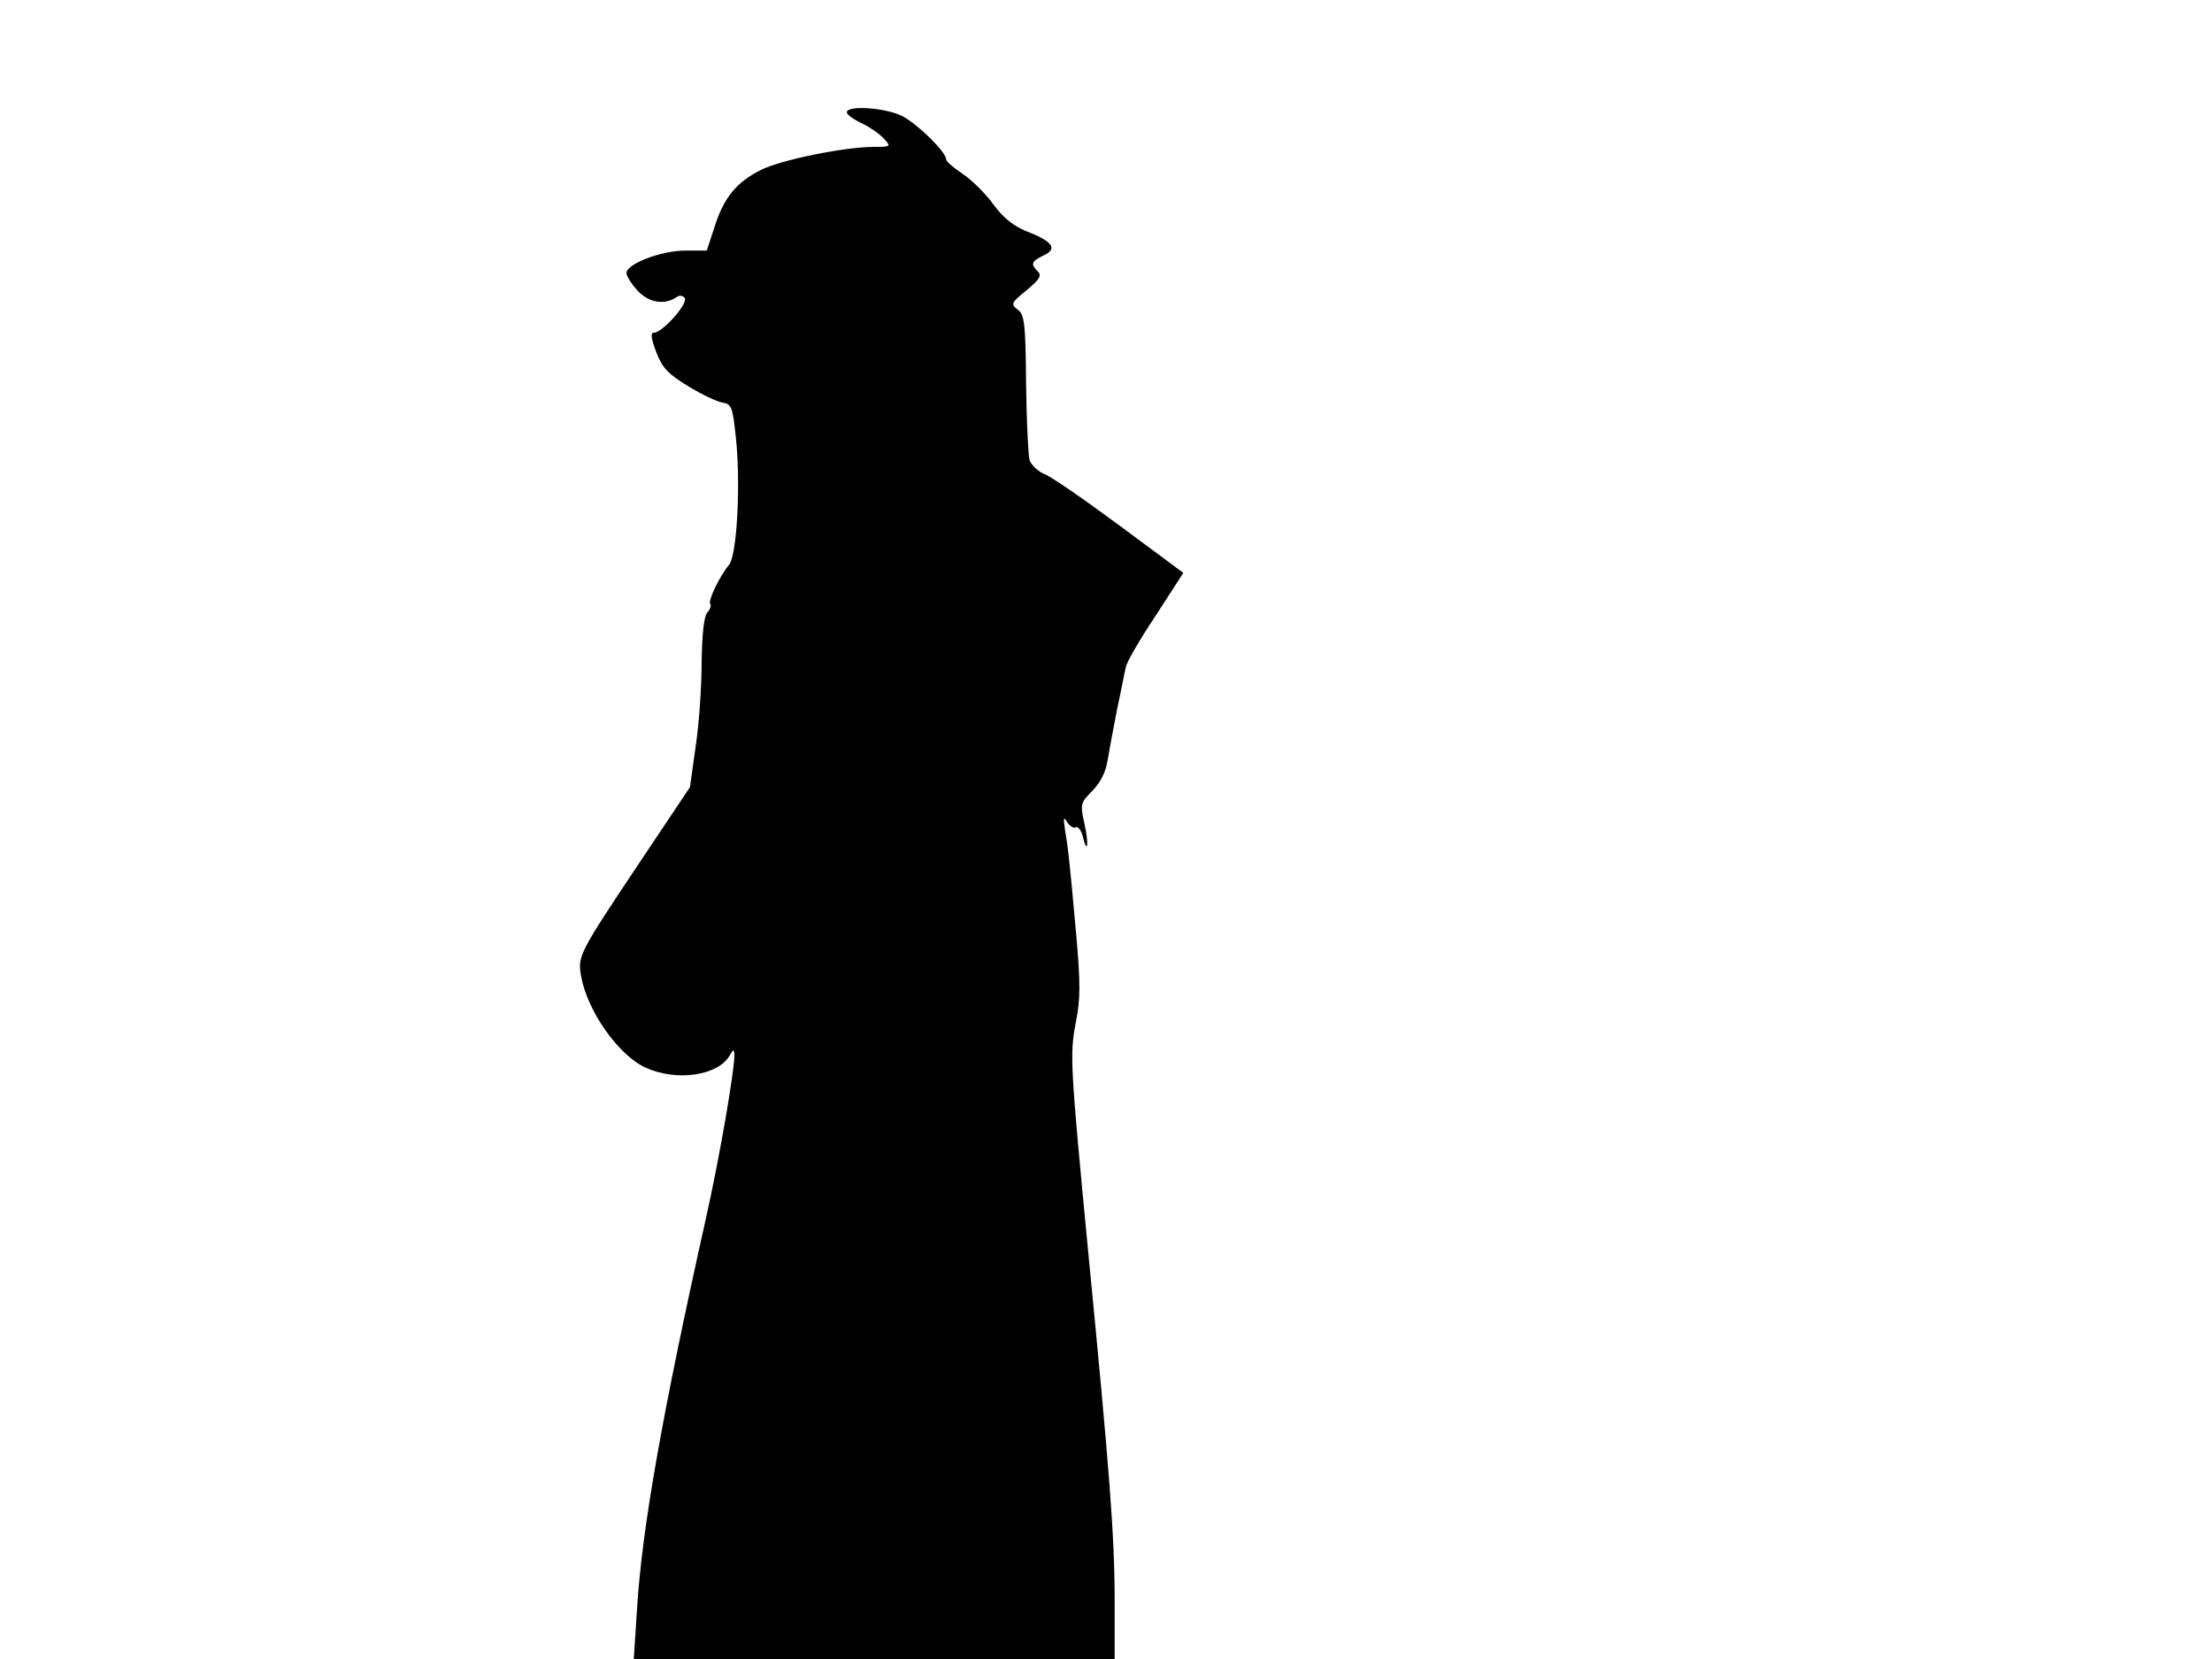 <svg xmlns="http://www.w3.org/2000/svg" width="682.667" height="512" version="1.0" viewBox="0 0 512 384"><path d="M196 26c0 .5 1.5 1.6 3.4 2.5s4.2 2.5 5.2 3.6c1.7 1.8 1.6 1.9-2.3 1.9-6.8 0-21.5 3-26.1 5.3-5.7 2.8-8.7 6.5-10.8 13.2l-1.8 5.5h-5c-5.6 0-13.6 3.1-13.6 5.2 0 .7 1.2 2.6 2.6 4.1 2.6 2.8 6.3 3.4 9.1 1.4.6-.4 1.4-.3 1.8.3.8 1.3-5.2 8-7.1 8-.9 0-.7 1.3.5 4.5 1.4 3.7 2.8 5.1 7.4 7.9 3.1 1.9 6.7 3.6 8 3.8 2 .3 2.3 1.1 3 7.8 1.2 10.8.3 27.7-1.6 29.8-2.1 2.5-4.9 8.3-4.3 9 .3.3 0 1.2-.7 2-.8 1-1.2 5.1-1.3 11.6 0 5.6-.6 14.3-1.4 19.5l-1.3 9.3-11.5 17.2c-14.3 21.4-14.5 21.9-13.7 26.5 1.4 8.1 8.7 18.4 14.9 21.2 7.2 3.3 16.8 1.9 19.5-2.8.9-1.5 1-1.5 1.1-.2 0 3.8-3.4 23.6-6.6 37.9-10.1 45.2-14.9 72.1-16 91.2l-.7 10.8H258v-13.8c0-14.5-1.2-30-6-79.2-4.3-44.7-4.4-46.9-3-54.3 1.1-5.3 1.1-9.1.1-20.4-1.6-17.9-1.9-20.1-2.6-24.3-.4-2.8-.3-3.1.5-1.7.6.9 1.5 1.5 2 1.2s1.2.6 1.6 2c1.1 4.6 1.5 2 .4-2.9-1-4.5-.9-4.8 1.9-7.6 1.9-2 3.1-4.4 3.5-7.2.4-2.4 1.4-7.7 2.2-11.8.9-4.1 1.7-8.4 2-9.6.2-1.2 3.3-6.5 6.9-11.9l6.4-9.9-14.7-10.9c-8.1-6-15.9-11.4-17.5-12-1.5-.6-3-2.1-3.4-3.2-.3-1.1-.7-9.1-.8-17.8-.1-13.9-.4-15.9-1.9-17-1.7-1.3-1.6-1.6 2-4.5 3-2.5 3.6-3.4 2.6-4.4-1.7-1.7-1.5-2.3 1.4-3.7 3.3-1.5 2-3.3-4.1-5.6-2.9-1.2-5.3-3.1-7.5-6.1-1.8-2.5-5-5.7-7.1-7.1s-3.9-2.9-3.9-3.4c0-1.7-6.5-8.1-10.1-10-3.9-2-12.9-2.6-12.9-.9"/></svg>